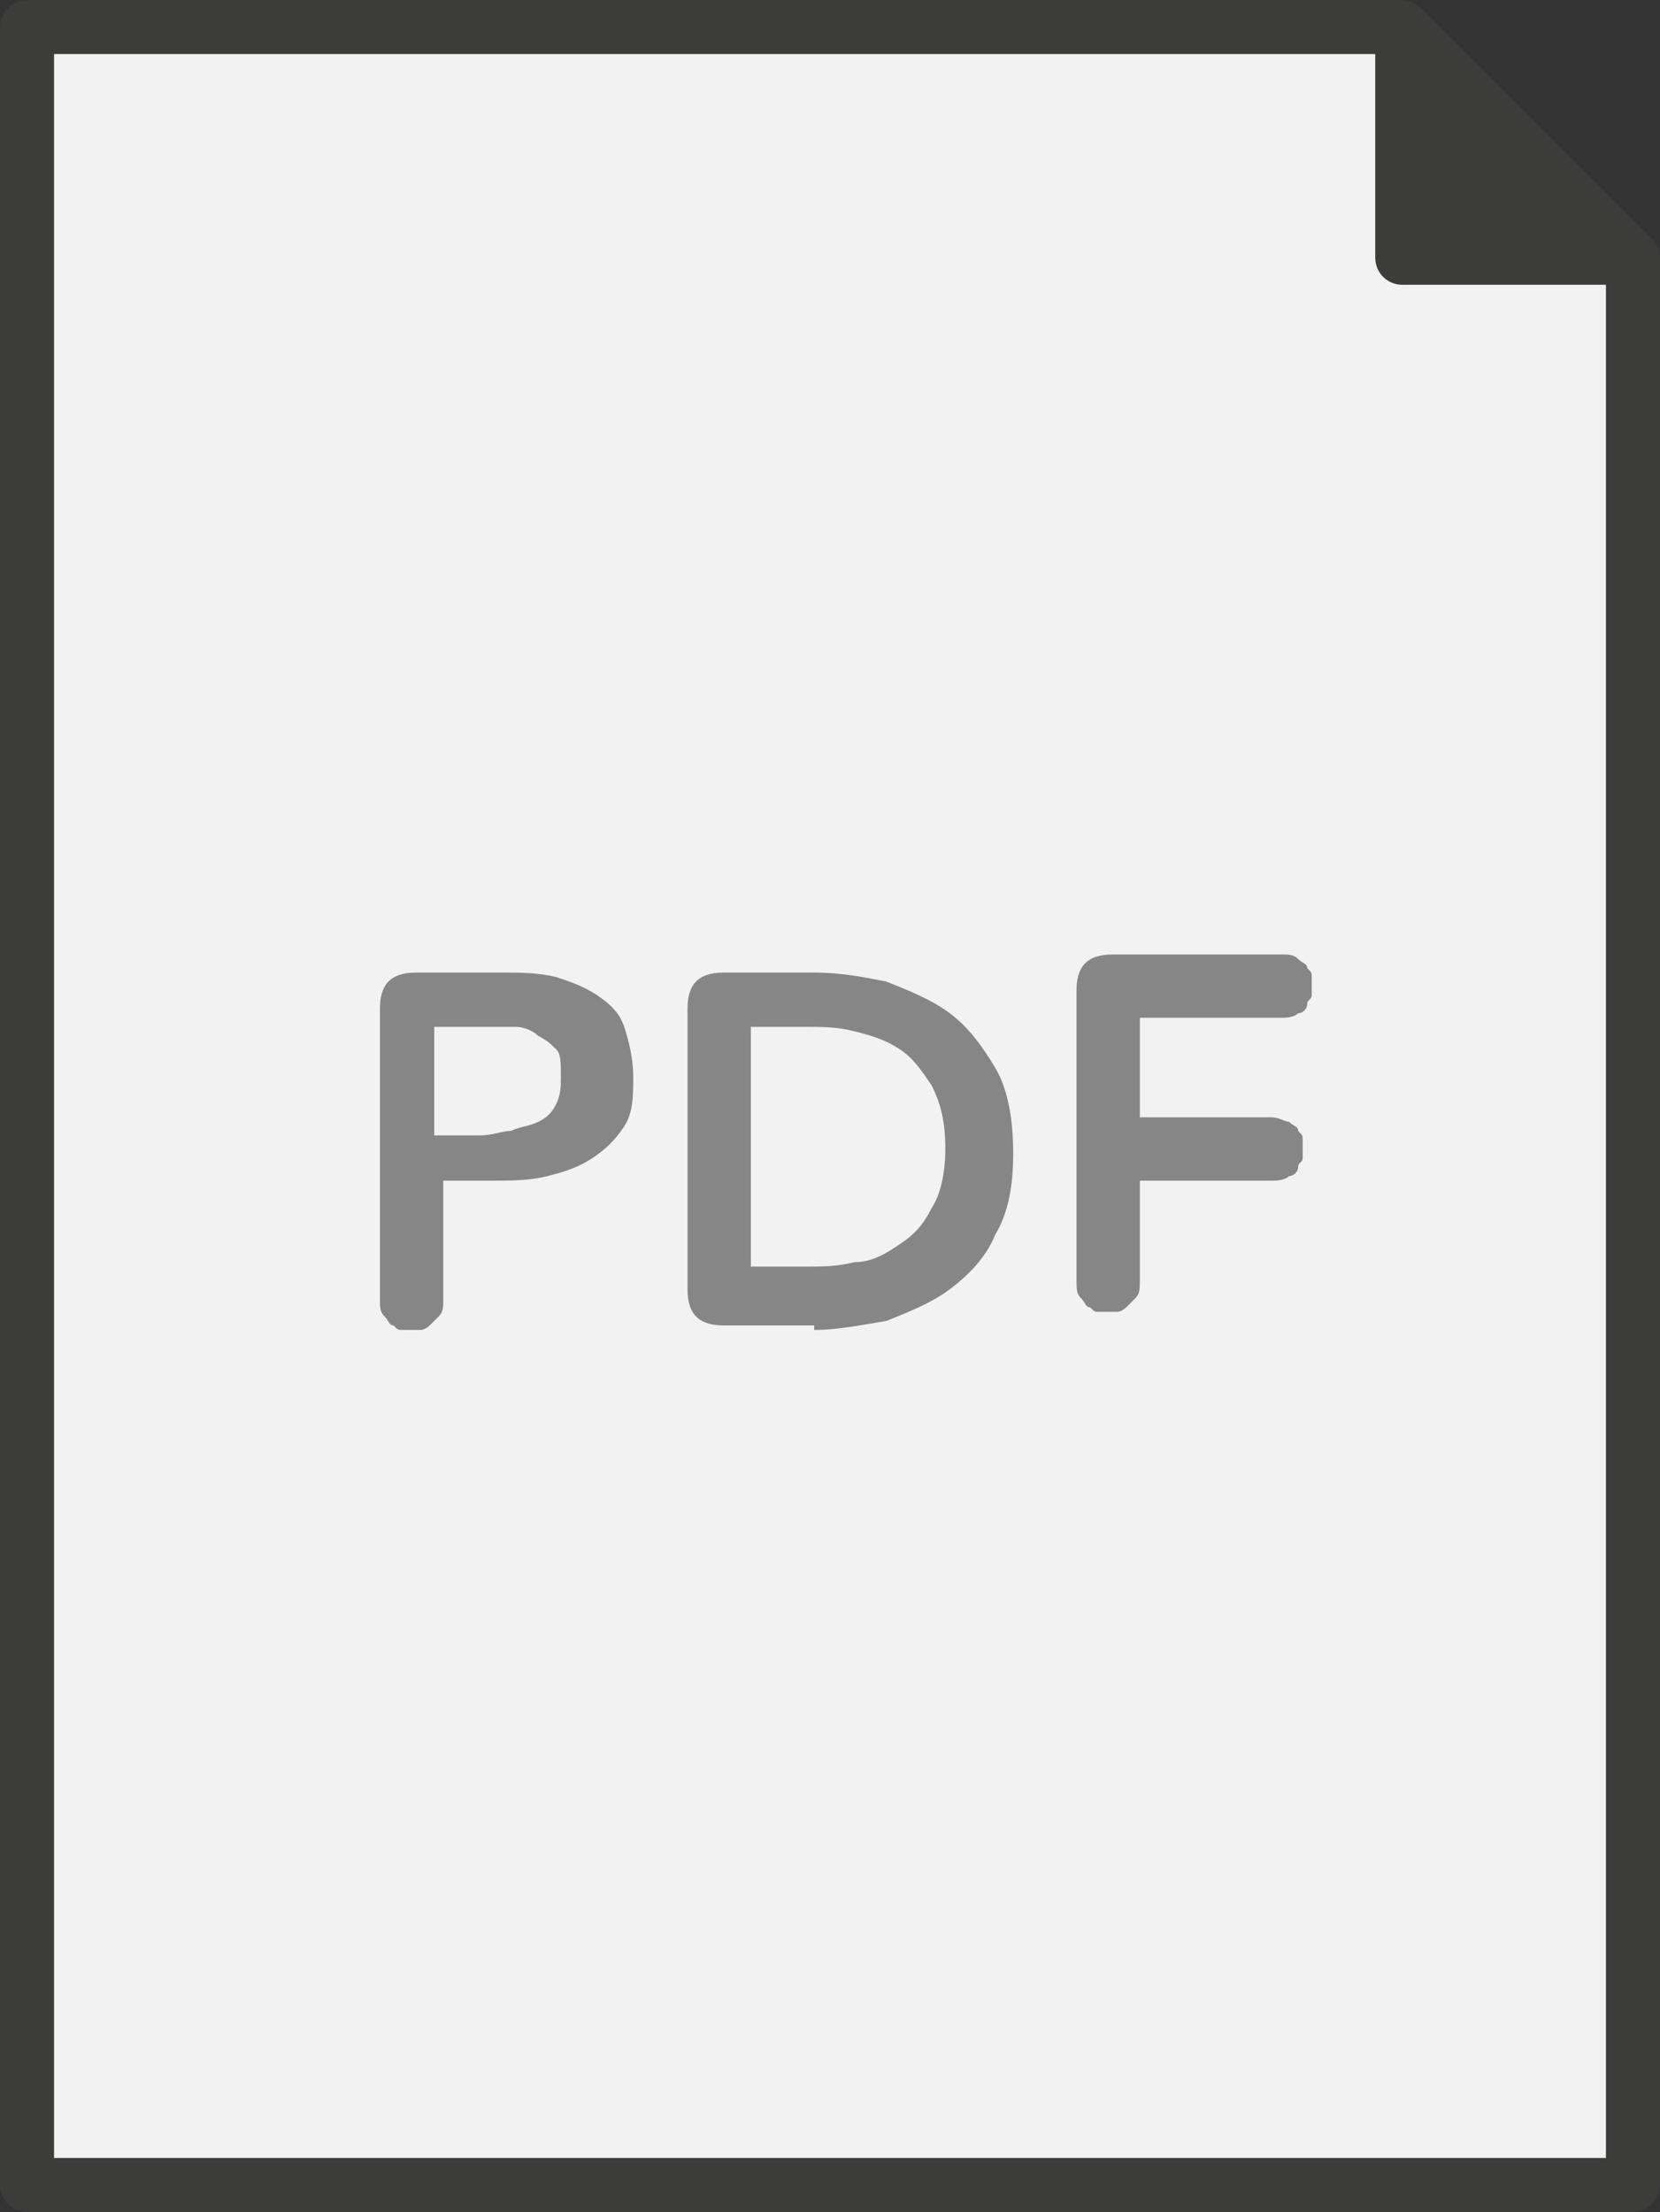 <?xml version="1.0" encoding="utf-8"?>
<!-- Generator: Adobe Illustrator 18.1.1, SVG Export Plug-In . SVG Version: 6.00 Build 0)  -->
<svg version="1.1" id="Ebene_1" xmlns="http://www.w3.org/2000/svg" xmlns:xlink="http://www.w3.org/1999/xlink" x="0px" y="0px"
	 viewBox="0 0 36.7 48.9" enable-background="new 0 0 36.7 48.9" xml:space="preserve">
<rect x="0" y="0" width="36.7" height="48.9" fill="#333333" stroke="none"/>
<polygon fill="#3C3C3B" points="0.6,0.6 0.6,48.3 36.1,48.3 36.1,5.7 31,0.6 "/>
<g>
	<defs>
		<rect id="SVGID_1_" y="0" width="36.7" height="48.9"/>
	</defs>
	<clipPath id="SVGID_2_">
		<use xlink:href="#SVGID_1_"  overflow="visible"/>
	</clipPath>
	
		<polygon clip-path="url(#SVGID_2_)" fill="none" stroke="#3C3C3B" stroke-width="1.19" stroke-linecap="round" stroke-linejoin="round" points="
		31,0.6 0.6,0.6 0.6,48.3 36.1,48.3 36.1,5.7 	"/>
</g>
<polygon fill="#F2F2F2" points="0.6,0.6 0.6,48.3 36.1,48.3 36.1,5.7 31,5.7 31,0.6 "/>
<g>
	<defs>
		<rect id="SVGID_3_" y="0" width="36.7" height="48.9"/>
	</defs>
	<clipPath id="SVGID_4_">
		<use xlink:href="#SVGID_3_"  overflow="visible"/>
	</clipPath>
	
		<polygon clip-path="url(#SVGID_4_)" fill="none" stroke="#3C3C3B" stroke-width="1.19" stroke-linecap="round" stroke-linejoin="round" points="
		0.6,0.6 0.6,48.3 36.1,48.3 36.1,5.7 31,5.7 31,0.6 	"/>
	<path clip-path="url(#SVGID_4_)" fill="#868686" d="M25.2,26.1h2.9c0.1,0,0.3,0,0.4-0.1c0.1,0,0.2-0.1,0.2-0.2
		c0-0.1,0.1-0.1,0.1-0.2c0-0.1,0-0.1,0-0.2s0-0.1,0-0.2c0-0.1,0-0.1-0.1-0.2c0-0.1-0.1-0.1-0.2-0.2c-0.1,0-0.2-0.1-0.4-0.1h-2.9
		v-2.2h3.1c0.1,0,0.3,0,0.4-0.1c0.1,0,0.2-0.1,0.2-0.2c0-0.1,0.1-0.1,0.1-0.2c0-0.1,0-0.1,0-0.2s0-0.1,0-0.2c0-0.1,0-0.1-0.1-0.2
		c0-0.1-0.1-0.1-0.2-0.2s-0.2-0.1-0.4-0.1h-3.7c-0.6,0-0.8,0.3-0.8,0.8v6.4c0,0.2,0,0.3,0.1,0.4c0.1,0.1,0.1,0.2,0.2,0.2
		c0.1,0.1,0.1,0.1,0.2,0.1c0.1,0,0.2,0,0.2,0c0.1,0,0.1,0,0.2,0c0.1,0,0.2-0.1,0.2-0.1c0.1-0.1,0.1-0.1,0.2-0.2s0.1-0.2,0.1-0.4
		V26.1z M16.6,22.7h1.2c0.4,0,0.7,0,1.1,0.1c0.4,0.1,0.7,0.2,1,0.4c0.3,0.2,0.5,0.5,0.7,0.8c0.2,0.4,0.3,0.8,0.3,1.4
		c0,0.5-0.1,1-0.3,1.3c-0.2,0.4-0.4,0.6-0.7,0.8c-0.3,0.2-0.6,0.4-1,0.4c-0.4,0.1-0.7,0.1-1.1,0.1h-1.2V22.7z M18,29.4
		c0.5,0,1-0.1,1.6-0.2c0.5-0.2,1-0.4,1.4-0.7c0.4-0.3,0.8-0.7,1-1.2c0.3-0.5,0.4-1.1,0.4-1.8c0-0.7-0.1-1.4-0.4-1.9
		c-0.3-0.5-0.6-0.9-1-1.2c-0.4-0.3-0.9-0.5-1.4-0.7c-0.5-0.1-1-0.2-1.6-0.2h-2c-0.6,0-0.8,0.3-0.8,0.8v6.2c0,0.6,0.3,0.8,0.8,0.8H18
		z M9.2,21.5c-0.6,0-0.8,0.3-0.8,0.8v6.4c0,0.2,0,0.3,0.1,0.4s0.1,0.2,0.2,0.2c0.1,0.1,0.1,0.1,0.2,0.1c0.1,0,0.2,0,0.2,0
		c0.1,0,0.1,0,0.2,0c0.1,0,0.2-0.1,0.2-0.1c0.1-0.1,0.1-0.1,0.2-0.2c0.1-0.1,0.1-0.2,0.1-0.4v-2.6h1.1c0.4,0,0.8,0,1.2-0.1
		c0.4-0.1,0.7-0.2,1-0.4s0.5-0.4,0.7-0.7c0.2-0.3,0.2-0.7,0.2-1.1c0-0.4-0.1-0.8-0.2-1.1c-0.1-0.3-0.3-0.5-0.6-0.7
		c-0.3-0.2-0.6-0.3-0.9-0.4c-0.4-0.1-0.8-0.1-1.2-0.1H9.2z M9.8,22.7h1c0.2,0,0.4,0,0.6,0c0.2,0,0.4,0.1,0.5,0.2
		c0.2,0.1,0.3,0.2,0.4,0.3c0.1,0.1,0.1,0.3,0.1,0.6c0,0.2,0,0.4-0.1,0.6c-0.1,0.2-0.2,0.3-0.4,0.4c-0.2,0.1-0.4,0.1-0.6,0.2
		c-0.2,0-0.4,0.1-0.7,0.1h-1V22.7z"/>
</g>
</svg>
